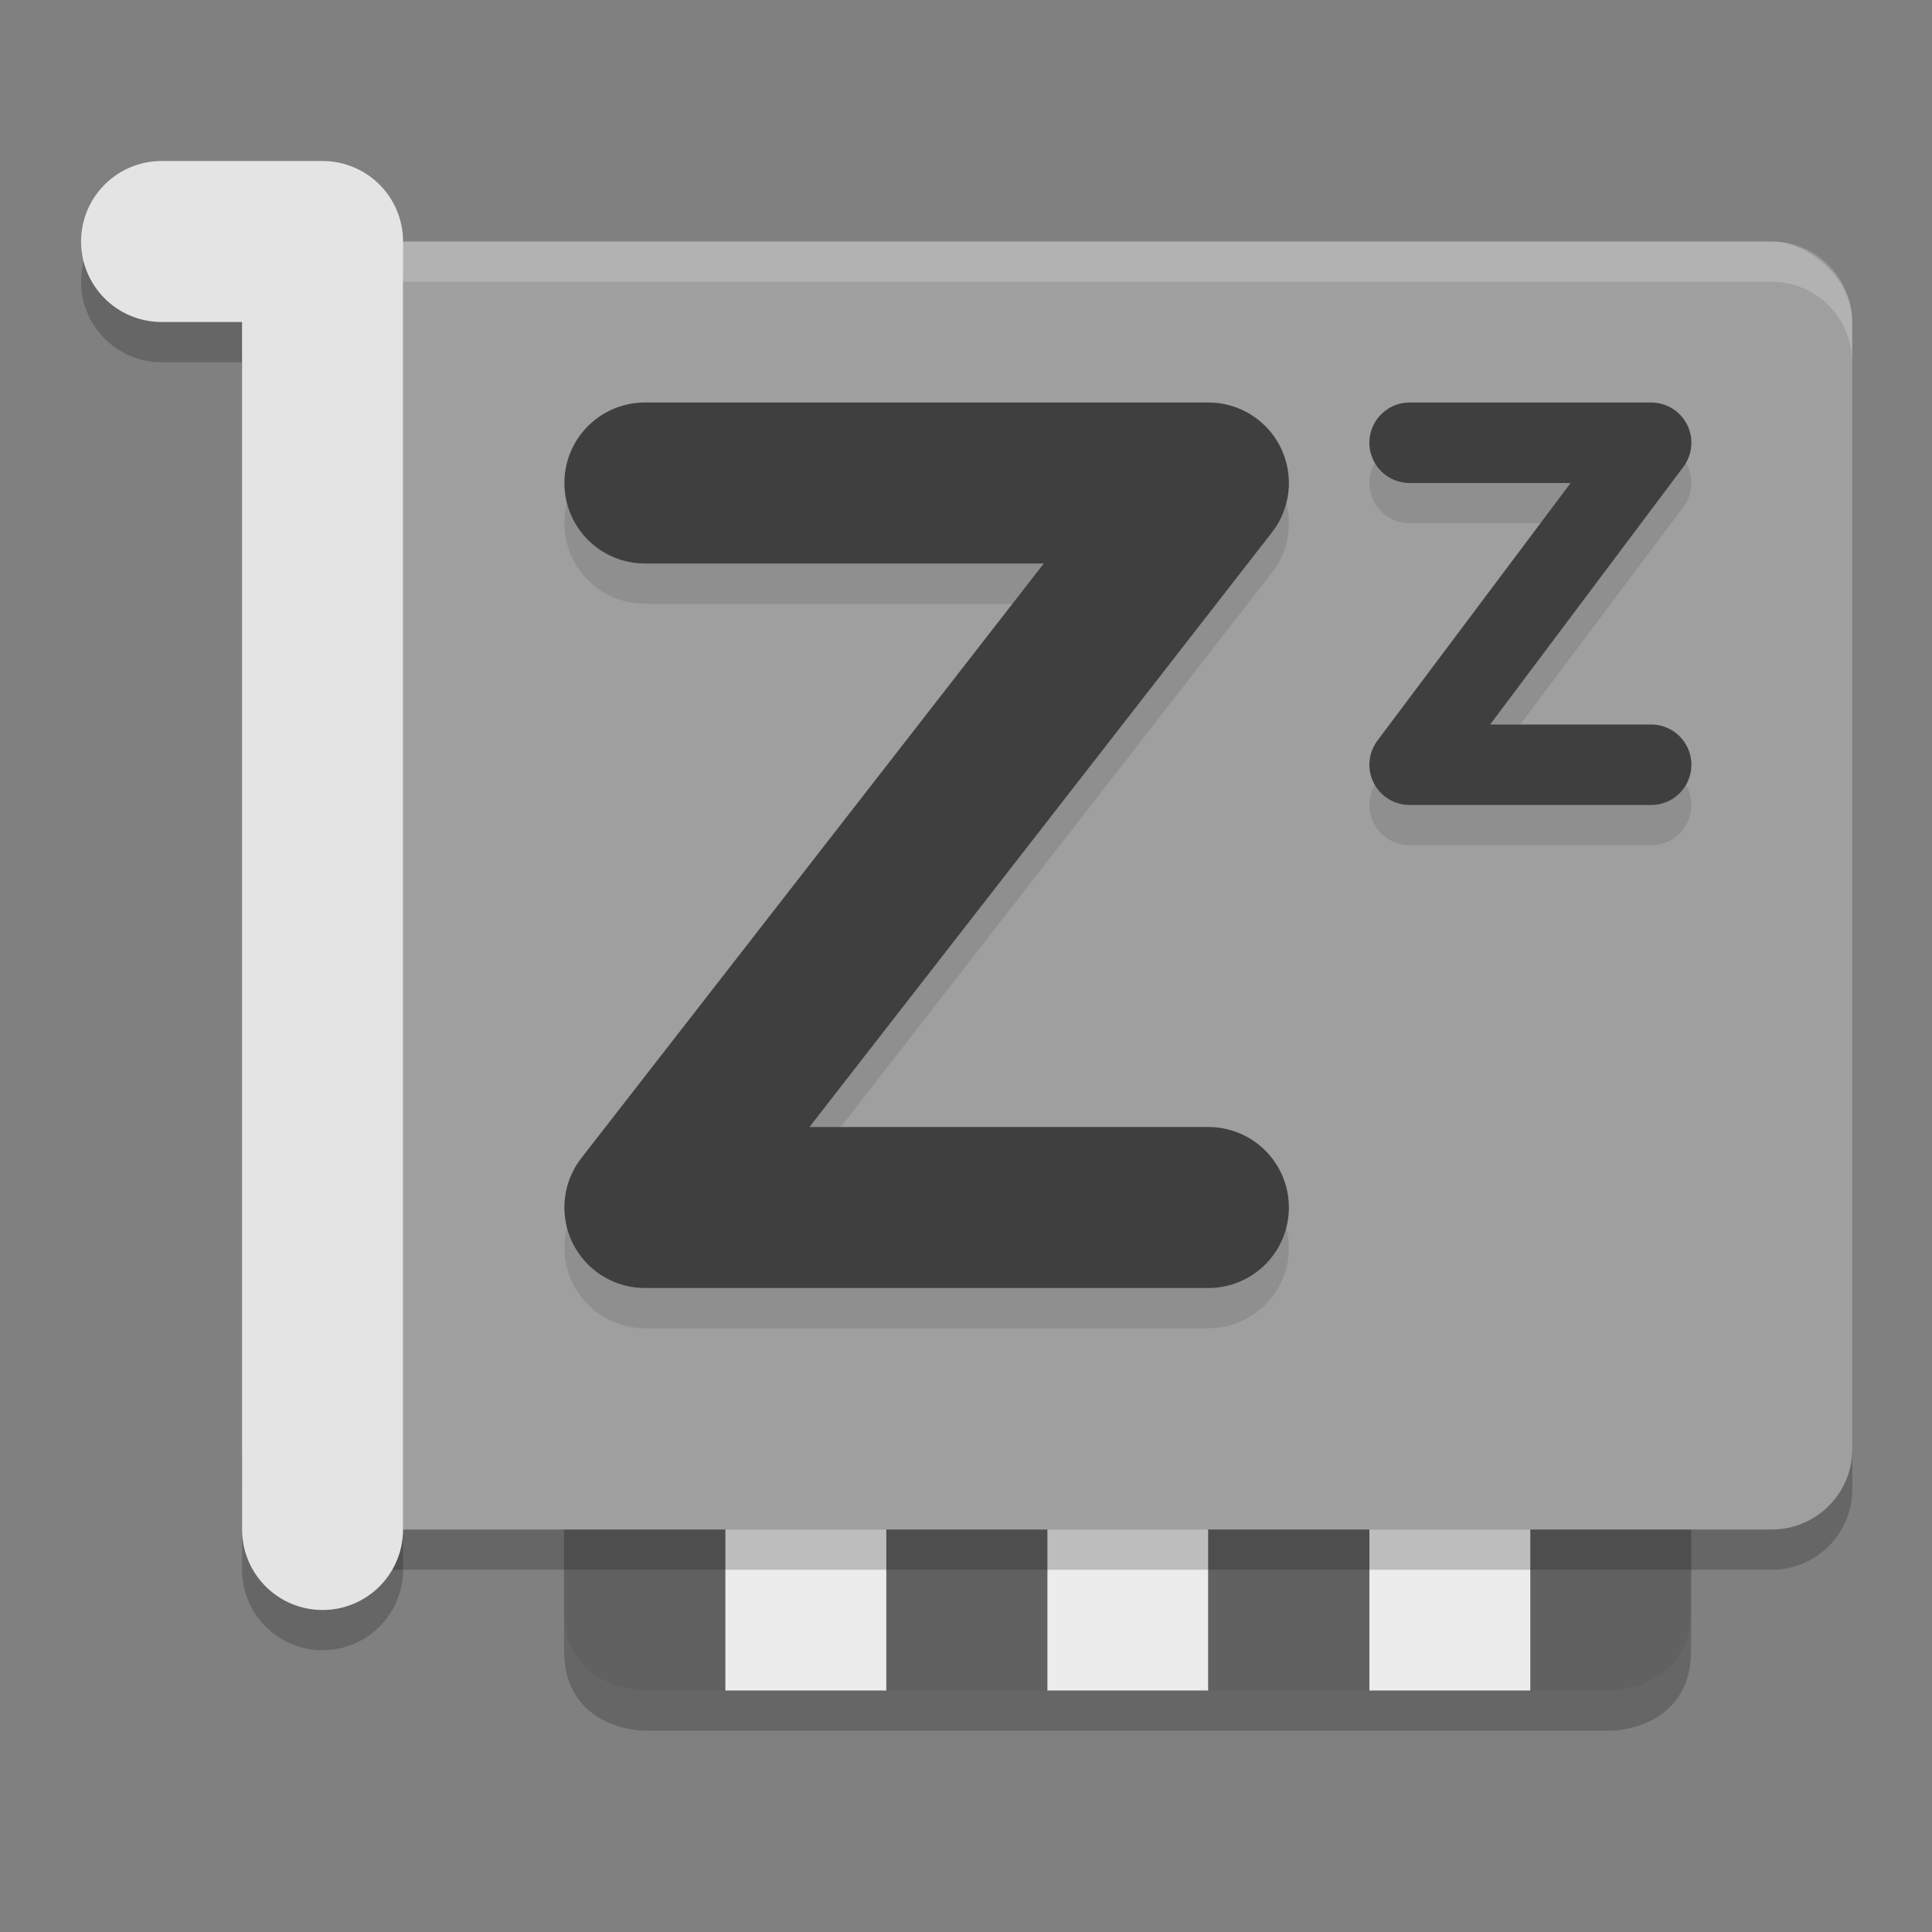 <svg xmlns="http://www.w3.org/2000/svg" width="24" height="24" version="1.1" viewBox="0 0 24 24">
 <rect x="0" y="0" width="24" height="24" fill="#808080" stroke="none"/>
 <path style="opacity:0.2" d="m 7.007,17.5 v 3 C 7.007,21.5 8.007,21.5 8.007,21.5 h 1 2 2 2 2 2 1 c 0,0 1,0 1,-1 V 17.5 h -2 -2 -2 -2 -2 -2 z"/>
 <path d="m 21.007,17 h -2 v 4 h 1 c 0,0 1,0 1,-1 z" style="fill:#616161"/>
 <rect style="fill:#ececec" width="2" height="4" x="13.01" y="17"/>
 <rect width="2" height="4" x="11.01" y="17" style="fill:#616161"/>
 <rect width="2" height="4" x="9.01" y="17" style="fill:#ececec"/>
 <path style="fill:#616161" d="m 7.007,17 h 2 v 4 H 8.007 c 0,0 -1,0 -1,-1 z"/>
 <rect style="fill:#ececec" width="2" height="4" x="17.01" y="17"/>
 <rect width="2" height="4" x="15.01" y="17" style="fill:#616161"/>
 <rect width="16" height="20" x="-19.5" y="-23.01" rx="1" ry="1" transform="matrix(0,-1,-1,0,0,0)" style="opacity:0.2"/>
 <rect style="fill:#9f9f9f" width="16" height="20" x="-19" y="-23.01" rx="1" ry="1" transform="matrix(0,-1,-1,0,0,0)"/>
 <path d="M 8.011,6.5 H 15.011 L 8.011,15.5 h 7" style="opacity:0.1;fill:none;stroke:#070707;stroke-width:2;stroke-linecap:round;stroke-linejoin:round"/>
 <path style="fill:none;stroke:#3f3f3f;stroke-width:2;stroke-linecap:round;stroke-linejoin:round" d="M 8.011,6 H 15.011 L 8.011,15 h 7"/>
 <path style="opacity:0.1;fill:none;stroke:#070707;stroke-width:1;stroke-linecap:round;stroke-linejoin:round" d="m 17.511,6 h 3 l -3,4 h 3"/>
 <path d="m 17.511,5.5 h 3 l -3,4 h 3" style="fill:none;stroke:#3f3f3f;stroke-width:1;stroke-linecap:round;stroke-linejoin:round"/>
 <path style="opacity:0.2;fill:#ffffff" d="m 4.007,3 c -0.554,0 -1,0.446 -1,1 V 4.5 c 0,-0.554 0.446,-1 1,-1 H 22.007 c 0.554,0 1,0.446 1,1 V 4 c 0,-0.554 -0.446,-1 -1,-1 z"/>
 <path d="m 2.007,3.5 h 2 v 16 0 0" style="opacity:0.2;fill:none;stroke:#000000;stroke-width:2;stroke-linecap:round;stroke-linejoin:round"/>
 <path style="fill:none;stroke:#e4e4e4;stroke-width:2;stroke-linecap:round;stroke-linejoin:round" d="m 2.007,3 h 2 v 16 0 0"/>
</svg>
